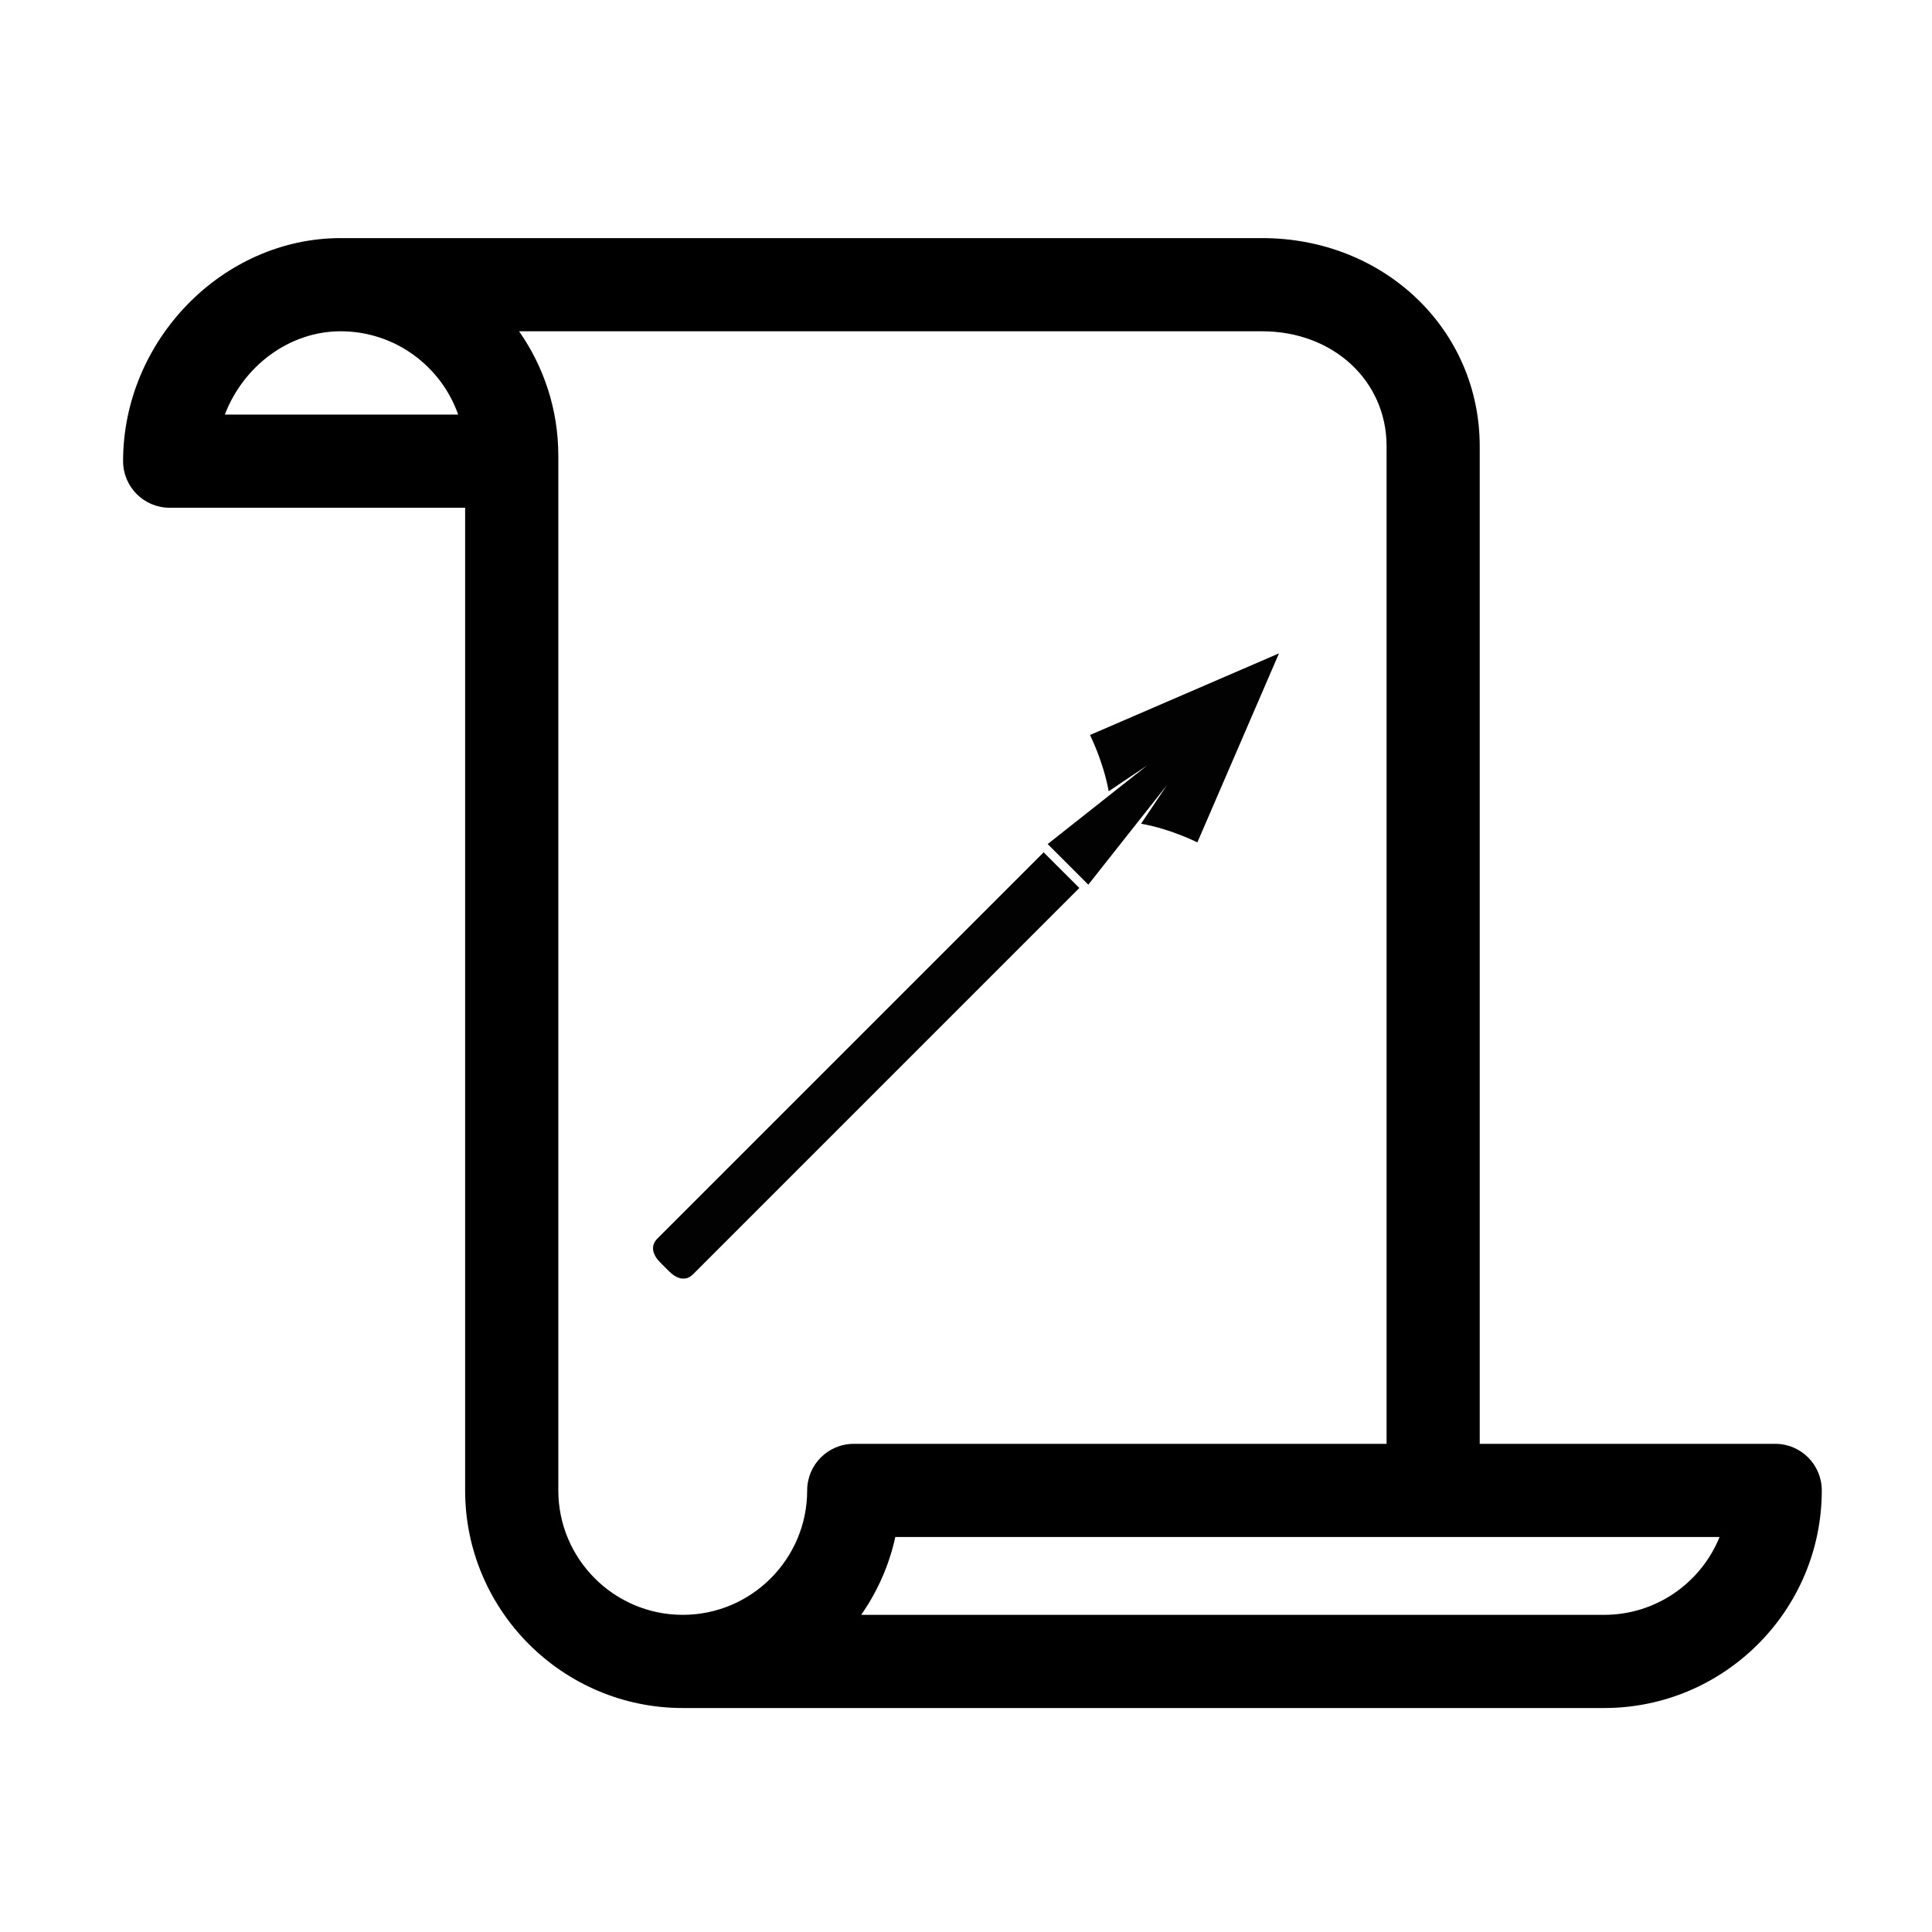 <svg enable-background="new 0 0 100 100" version="1.1" viewBox="0 0 100 100" xml:space="preserve" xmlns="http://www.w3.org/2000/svg" xmlns:cc="http://creativecommons.org/ns#" xmlns:dc="http://purl.org/dc/elements/1.1/" xmlns:rdf="http://www.w3.org/1999/02/22-rdf-syntax-ns#"><path d="m91.884 74.732h-15.294v-51.637c0-6.04-4.946-10.771-11.262-10.771h-47.694c-6.104 0-11.263 5.287-11.263 11.546 0 1.332 1.079 2.411 2.41 2.411h15.294v50.862c0 6.211 5.053 11.264 11.264 11.264h47.692c6.211 0 11.264-5.053 11.264-11.264 0-1.331-1.079-2.411-2.411-2.411zm-80.246-53.273c0.952-2.495 3.313-4.312 5.996-4.312 2.807 0 5.199 1.803 6.081 4.312h-12.077zm30.141 55.685c0 3.552-2.889 6.44-6.44 6.44s-6.441-2.889-6.441-6.44v-53.557c0-2.395-0.753-4.614-2.031-6.44h38.462c3.671 0 6.44 2.558 6.44 5.948v51.638h-27.578c-1.332-1e-3 -2.412 1.079-2.412 2.411zm41.252 6.44h-38.457c0.836-1.193 1.446-2.559 1.768-4.029h42.662c-0.955 2.361-3.273 4.029-5.973 4.029z"/><g transform="matrix(.36 0 0 .36 32 32)"><path d="m95 5.052-27.168 11.732c0.741 1.555 1.404 3.247 1.926 4.98 0.332 1.104 0.583 2.149 0.758 3.112l5.53-3.712-14.303 11.304 5.841 5.837 11.308-14.312-3.721 5.548c0.964 0.174 2.007 0.416 3.112 0.749 1.733 0.522 3.43 1.19 4.984 1.931zm-33.839 28.602-55.54 55.54c-1.06 1.06-0.654 2.359 0.406 3.419l1.308 1.308c1.06 1.06 2.359 1.466 3.419 0.406l55.54-55.545z" color="#000000" enable-background="accumulate" opacity=".99"/></g></svg>

